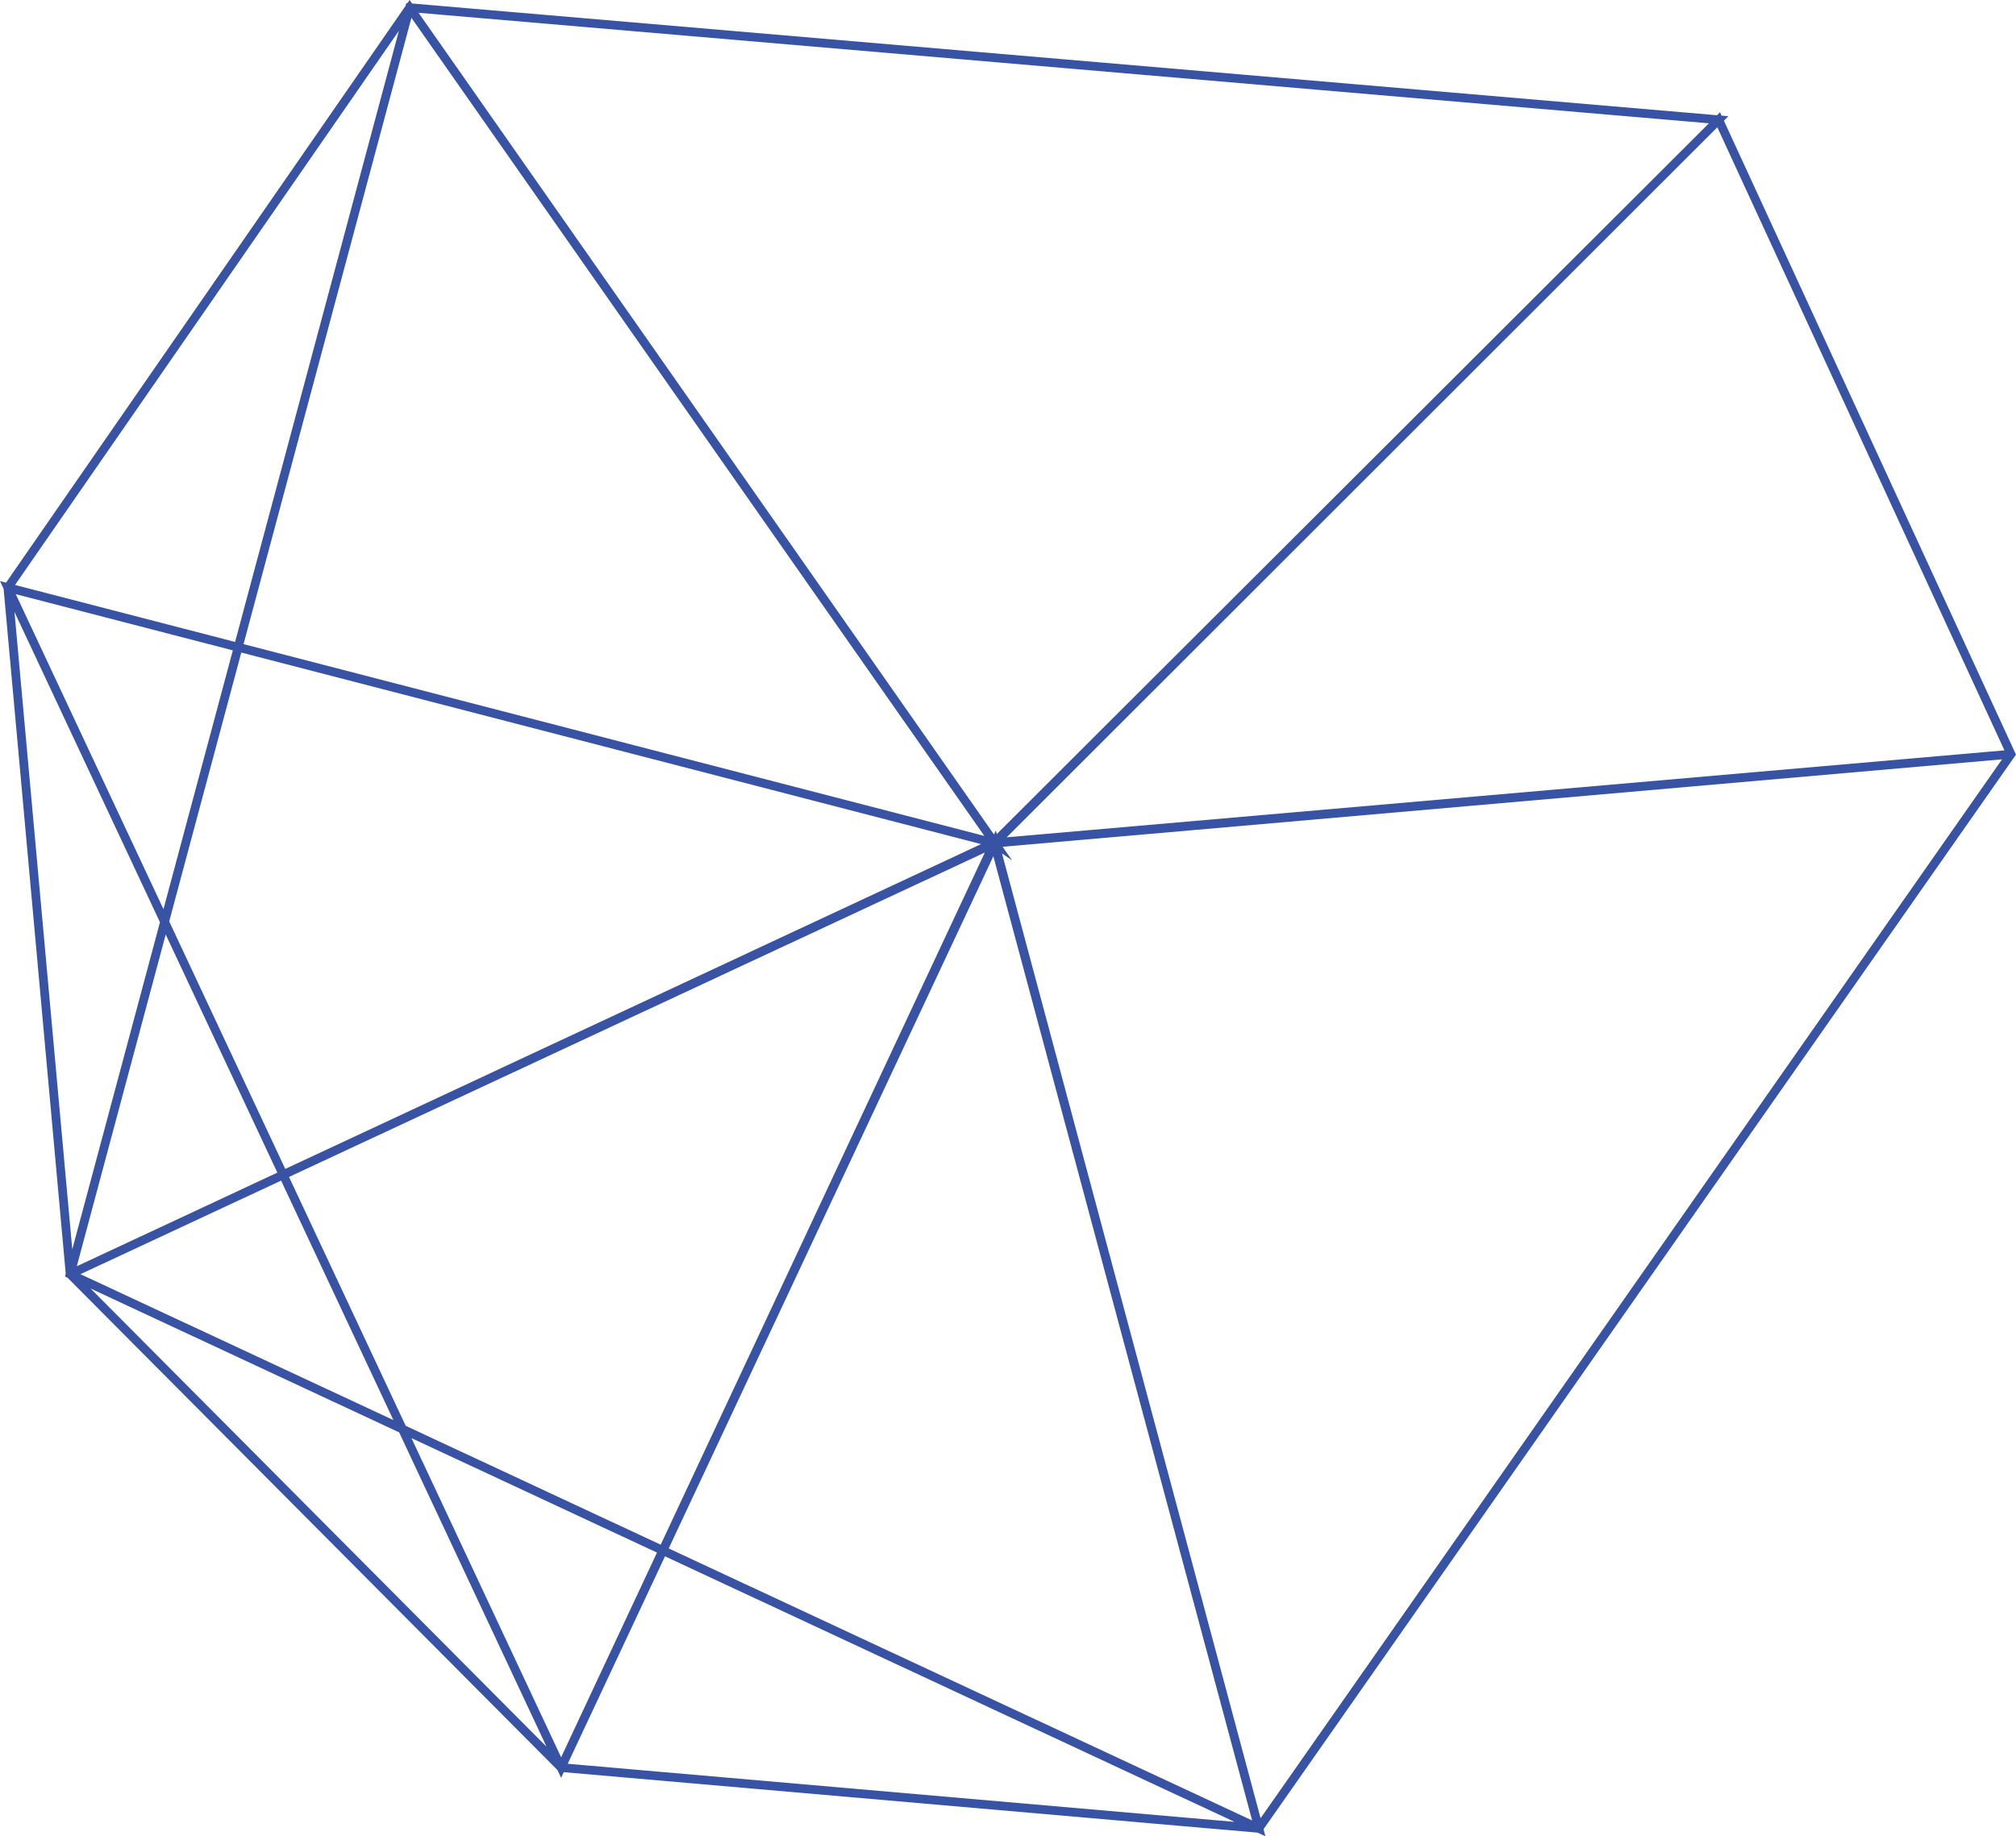 <?xml version="1.0" encoding="UTF-8" standalone="no"?>
<!-- Created with Inkscape (http://www.inkscape.org/) -->

<svg
   xmlns:dc="http://purl.org/dc/elements/1.1/"
   xmlns:cc="http://creativecommons.org/ns#"
   xmlns:rdf="http://www.w3.org/1999/02/22-rdf-syntax-ns#"
   xmlns:svg="http://www.w3.org/2000/svg"
   xmlns="http://www.w3.org/2000/svg"
   xmlns:sodipodi="http://sodipodi.sourceforge.net/DTD/sodipodi-0.dtd"
   xmlns:inkscape="http://www.inkscape.org/namespaces/inkscape"
   width="22.369mm"
   height="20.377mm"
   viewBox="0 0 79.261 72.201"
   id="svg3593"
   version="1.1"
   inkscape:version="0.91 r13725"
   sodipodi:docname="dessin04.svg">
  <defs
     id="defs3595" />
  <sodipodi:namedview
     id="base"
     pagecolor="#ffffff"
     bordercolor="#666666"
     borderopacity="1.0"
     inkscape:pageopacity="0.0"
     inkscape:pageshadow="2"
     inkscape:zoom="0.35"
     inkscape:cx="-525.36938"
     inkscape:cy="-278.18511"
     inkscape:document-units="px"
     inkscape:current-layer="layer1"
     showgrid="false"
     fit-margin-top="0"
     fit-margin-left="0"
     fit-margin-right="0"
     fit-margin-bottom="0"
     inkscape:window-width="1920"
     inkscape:window-height="1014"
     inkscape:window-x="0"
     inkscape:window-y="27"
     inkscape:window-maximized="1" />
  <g
     inkscape:label="Calque 1"
     inkscape:groupmode="layer"
     id="layer1"
     transform="translate(-271.798,-181.976)">
    <polyline
       transform="translate(-72.721,152.964)"
       style="fill:none;stroke:#3953a4;stroke-width:0.343;stroke-miterlimit:10"
       points="383.627,62.162 423.583,58.665    383.608,62.149 383.627,62.162 347.277,79.111 383.608,62.149 383.627,62.162 360.624,29.312 383.627,62.162 344.829,52.116    383.627,62.162 347.277,79.111 383.627,62.162 366.58,98.511 383.627,62.162 394.01,100.902 383.627,62.162 423.583,58.665    383.627,62.162 383.627,62.162 383.627,62.162 412.09,33.72 383.627,62.162 360.624,29.312 344.829,52.116 347.277,79.111    366.58,98.511 394.01,100.902 423.583,58.665 412.09,33.72 383.608,62.149 394.01,100.902 347.277,79.111 360.624,29.312    412.09,33.72 383.608,62.149 366.58,98.511 344.829,52.116 383.627,62.162  "
       id="polyline74" />
  </g>
</svg>
